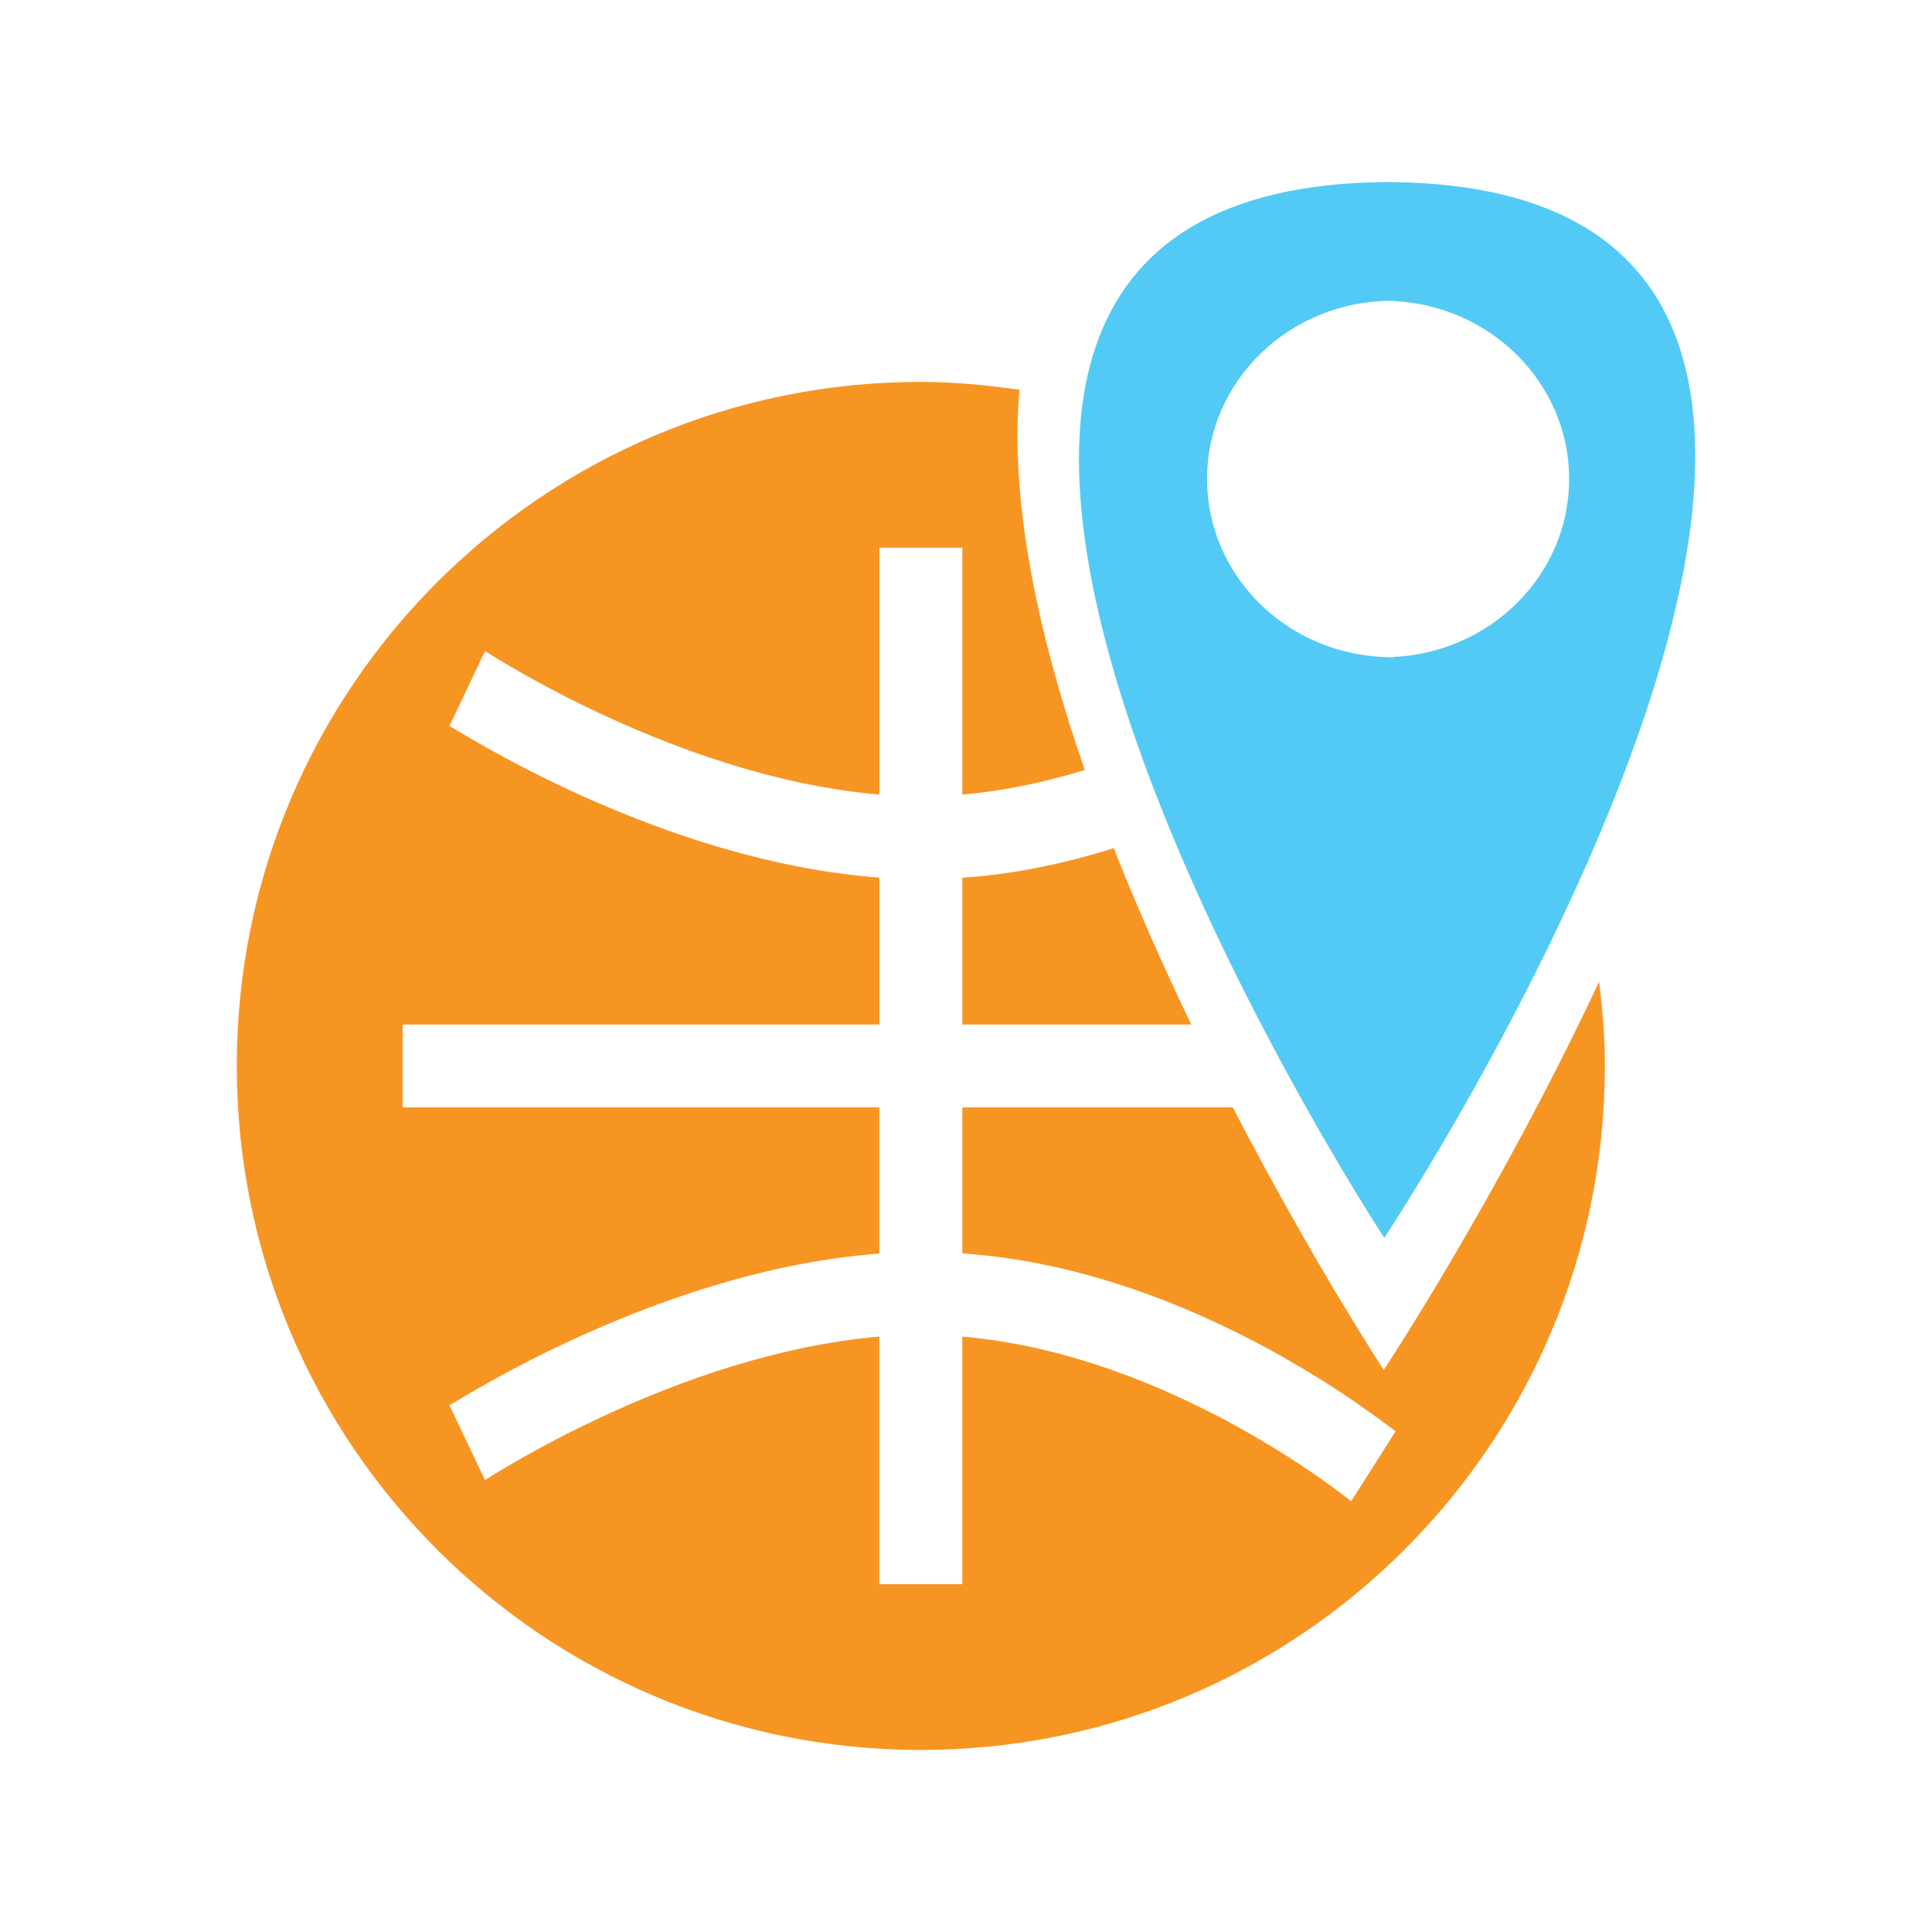 <?xml version="1.0" encoding="utf-8"?>
<!-- Generator: Adobe Illustrator 15.0.0, SVG Export Plug-In  -->
<!DOCTYPE svg PUBLIC "-//W3C//DTD SVG 1.1//EN" "http://www.w3.org/Graphics/SVG/1.1/DTD/svg11.dtd">
<svg version="1.1"
	 xmlns="http://www.w3.org/2000/svg" xmlns:xlink="http://www.w3.org/1999/xlink" xmlns:a="http://ns.adobe.com/AdobeSVGViewerExtensions/3.0/"
	 x="0px" y="0px" width="48px" height="48px" viewBox="-5.883 -4.522 48 48" enable-background="new -5.883 -4.522 48 48"
	 xml:space="preserve">
<defs>
</defs>
<path fill="#F79523" d="M18.026,20.932h5.689c-0.668-1.386-1.329-2.866-1.927-4.382c-1.173,0.368-2.438,0.646-3.762,0.735V20.932z"
	/>
<path fill="#F79523" d="M28.496,29.514c0,0-1.771-2.703-3.75-6.522h-6.72v3.626c5.804,0.396,10.554,4.285,10.764,4.42l-1.103,1.739
	c-0.046-0.031-4.45-3.644-9.662-4.092v6.151h-2.061v-6.15c-5.017,0.424-9.747,3.54-9.798,3.563l-0.883-1.859
	c0.222-0.107,5.216-3.36,10.681-3.767v-3.631H4.12v-2.06h11.845v-3.65c-5.465-0.407-10.458-3.66-10.681-3.766l0.883-1.861
	c0.051,0.024,4.781,3.14,9.798,3.563V9.086h2.061v6.133c1.058-0.091,2.08-0.316,3.042-0.611c-1.142-3.294-1.871-6.634-1.623-9.446
	c-0.802-0.115-1.615-0.196-2.449-0.196C7.609,4.965,0,12.574,0,21.961c0,9.386,7.609,16.994,16.995,16.994
	c9.386,0,16.995-7.608,16.995-16.994c0-0.711-0.058-1.406-0.143-2.094C31.318,25.253,28.496,29.514,28.496,29.514z"/>
<path fill="#52CAF5" d="M28.703,0.002v0.007C28.701,0.007,28.699,0,28.697,0c-17.38,0-0.188,26.234-0.188,26.234
	S45.762,0.198,28.703,0.002z M28.697,11.806c-2.535,0-4.591-1.981-4.591-4.428c0-2.444,2.056-4.427,4.591-4.427
	c0.006,0,0.012-0.012,0.018-0.029v0.034C31.154,3.06,33.102,5,33.102,7.378c0,2.38-1.947,4.319-4.387,4.423
	c-0.002,0-0.004,0.023-0.008,0.06C28.705,11.826,28.701,11.806,28.697,11.806z"/>
</svg>
